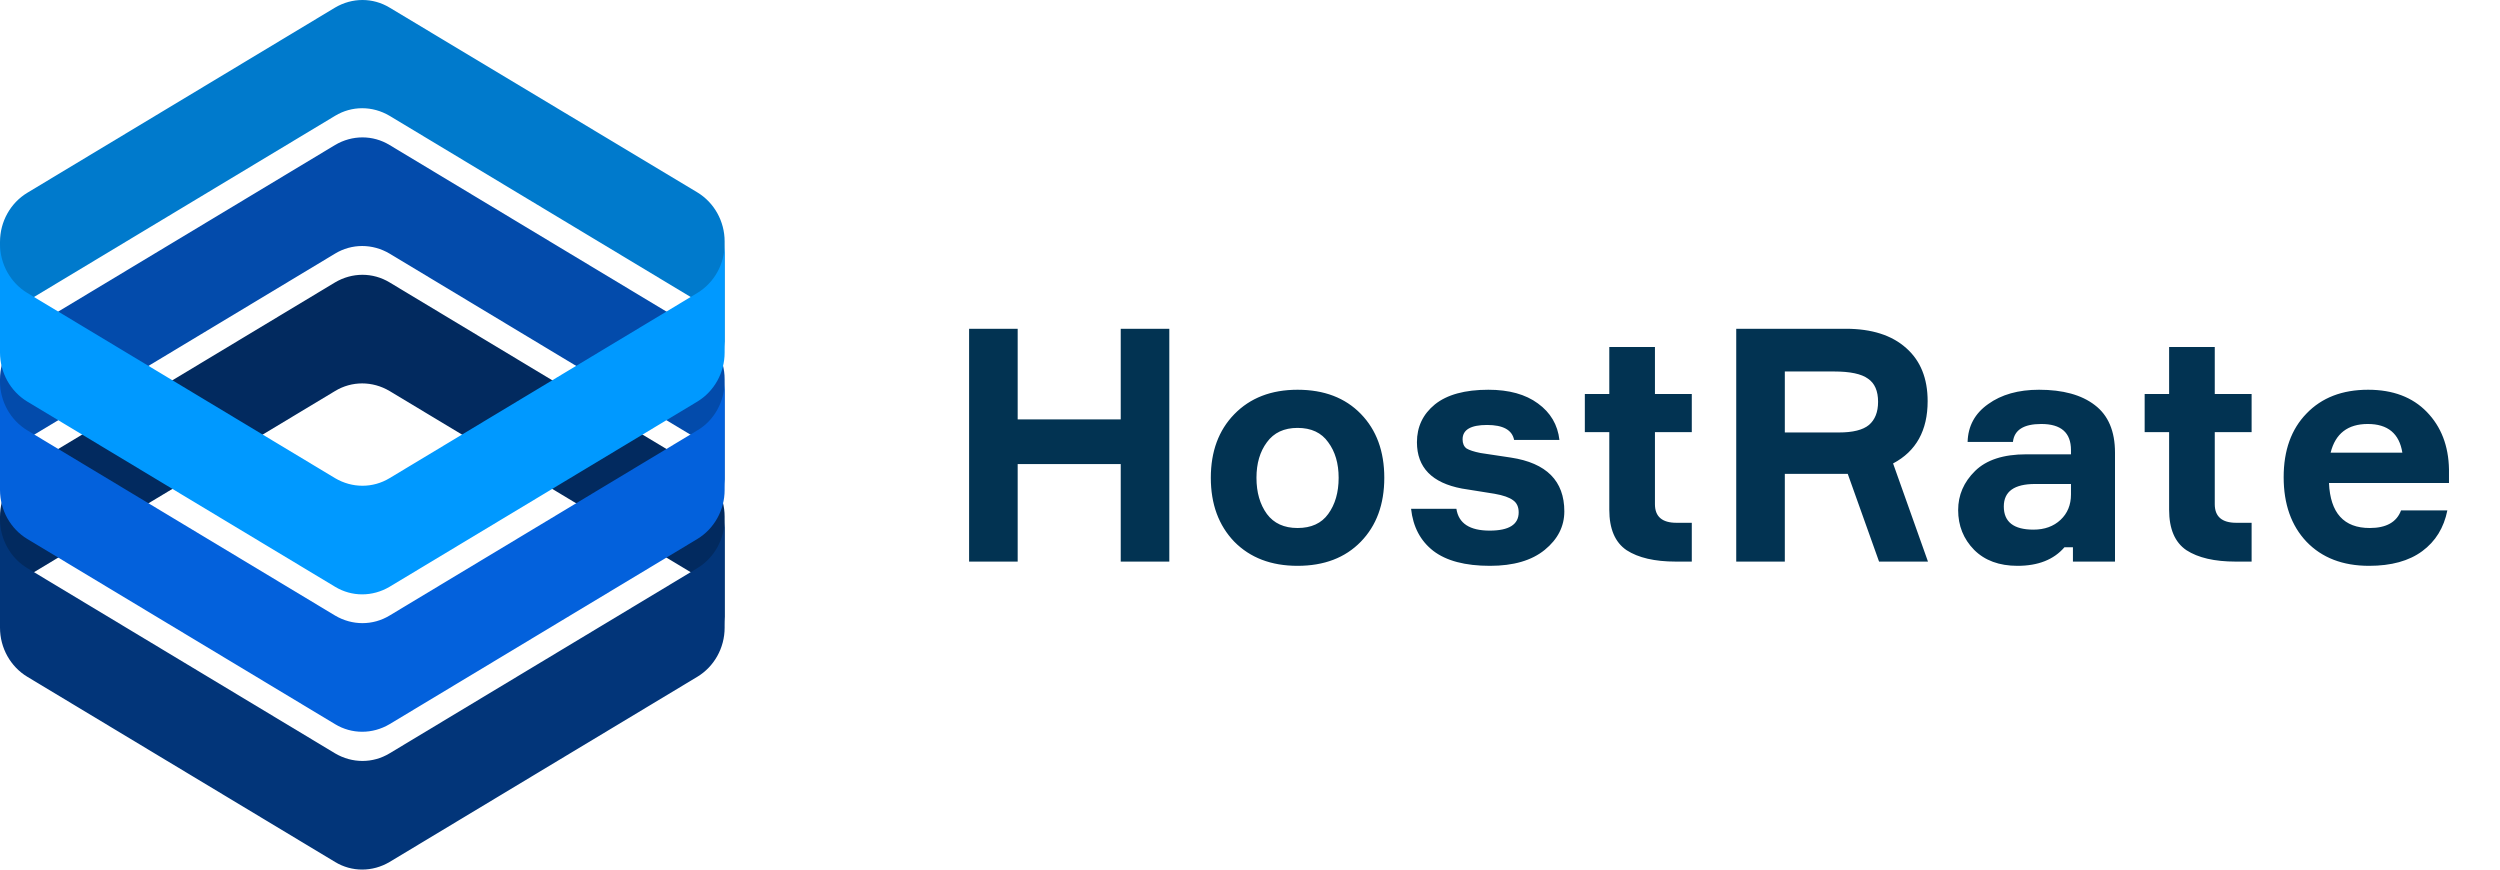 <svg width="138" height="48" viewBox="0 0 138 48" fill="none" xmlns="http://www.w3.org/2000/svg">
<path d="M1.504 31.808L18.496 21.584C19.42 21.024 20.558 21.024 21.504 21.584L38.496 31.808C39.42 32.367 40 33.396 40 34.515V28.519C40 27.401 39.42 26.372 38.496 25.812L21.504 15.588C20.58 15.029 19.442 15.029 18.496 15.588L1.504 25.812C0.58 26.372 0 27.401 0 28.519V34.515C0 33.396 0.58 32.367 1.504 31.808Z" fill="#022A5F"/>
<path d="M38.496 31.36L21.504 41.585C20.58 42.144 19.442 42.144 18.496 41.585L1.504 31.36C0.58 30.801 0 29.772 0 28.654V34.649C0 35.768 0.58 36.797 1.504 37.356L18.496 47.581C19.42 48.14 20.558 48.14 21.504 47.581L38.496 37.356C39.42 36.797 40 35.768 40 34.649V28.654C40 29.772 39.42 30.801 38.496 31.36Z" fill="#023579"/>
<path d="M1.504 24.224L18.496 13.999C19.42 13.44 20.558 13.44 21.504 13.999L38.496 24.224C39.42 24.783 40 25.812 40 26.931V20.935C40 19.816 39.42 18.787 38.496 18.228L21.504 8.004C20.58 7.444 19.442 7.444 18.496 8.004L1.504 18.228C0.58 18.787 0 19.816 0 20.935V26.931C0 25.812 0.58 24.761 1.504 24.224Z" fill="#034BAB"/>
<path d="M38.496 23.754L21.504 33.978C20.58 34.537 19.442 34.537 18.496 33.978L1.504 23.754C0.58 23.195 0 22.166 0 21.047V27.043C0 28.161 0.58 29.19 1.504 29.75L18.496 39.974C19.42 40.533 20.558 40.533 21.504 39.974L38.496 29.75C39.42 29.19 40 28.161 40 27.043V21.047C40 22.166 39.42 23.217 38.496 23.754Z" fill="#0361DC"/>
<path d="M1.504 16.617L18.496 6.393C19.42 5.834 20.558 5.834 21.504 6.393L38.496 16.617C39.42 17.176 40 18.206 40 19.324V13.328C40 12.21 39.42 11.181 38.496 10.621L21.504 0.419C20.58 -0.14 19.442 -0.14 18.496 0.419L1.504 10.644C0.58 11.203 0 12.232 0 13.351V19.346C0 18.206 0.58 17.176 1.504 16.617Z" fill="#007ACC"/>
<path d="M38.496 16.17L21.504 26.394C20.58 26.953 19.442 26.953 18.496 26.394L1.504 16.17C0.58 15.61 0 14.581 0 13.463V19.458C0 20.577 0.58 21.606 1.504 22.166L18.496 32.39C19.42 32.949 20.558 32.949 21.504 32.39L38.496 22.166C39.42 21.606 40 20.577 40 19.458V13.463C40 14.581 39.42 15.61 38.496 16.17Z" fill="#0099FF"/>
<path d="M61.864 18.148H64.546V31H61.864V25.618H56.176V31H53.494V18.148H56.176V23.152H61.864V18.148ZM71.625 21.514C73.089 21.514 74.253 21.958 75.117 22.846C75.981 23.734 76.413 24.91 76.413 26.374C76.413 27.838 75.981 29.014 75.117 29.902C74.253 30.79 73.089 31.234 71.625 31.234C70.173 31.234 69.009 30.79 68.133 29.902C67.269 29.002 66.837 27.826 66.837 26.374C66.837 24.922 67.269 23.752 68.133 22.864C69.009 21.964 70.173 21.514 71.625 21.514ZM71.625 29.146C72.381 29.146 72.945 28.888 73.317 28.372C73.701 27.844 73.893 27.178 73.893 26.374C73.893 25.582 73.701 24.928 73.317 24.412C72.945 23.884 72.381 23.62 71.625 23.62C70.881 23.62 70.317 23.884 69.933 24.412C69.549 24.928 69.357 25.582 69.357 26.374C69.357 27.178 69.549 27.844 69.933 28.372C70.317 28.888 70.881 29.146 71.625 29.146ZM86.081 24.286H83.579C83.471 23.734 82.973 23.458 82.085 23.458C81.185 23.458 80.735 23.722 80.735 24.25C80.735 24.478 80.807 24.646 80.951 24.754C81.107 24.85 81.365 24.934 81.725 25.006L83.399 25.258C85.367 25.558 86.351 26.548 86.351 28.228C86.351 29.056 85.991 29.764 85.271 30.352C84.551 30.94 83.543 31.234 82.247 31.234C80.879 31.234 79.835 30.958 79.115 30.406C78.407 29.854 77.999 29.08 77.891 28.084H80.393C80.513 28.888 81.125 29.29 82.229 29.29C83.297 29.29 83.831 28.954 83.831 28.282C83.831 27.982 83.729 27.76 83.525 27.616C83.321 27.46 82.979 27.34 82.499 27.256L80.699 26.968C79.043 26.656 78.215 25.804 78.215 24.412C78.215 23.56 78.545 22.864 79.205 22.324C79.877 21.784 80.861 21.514 82.157 21.514C83.297 21.514 84.209 21.766 84.893 22.27C85.589 22.774 85.985 23.446 86.081 24.286ZM91.353 21.748H93.387V23.854H91.353V27.832C91.353 28.516 91.749 28.858 92.541 28.858H93.387V31H92.505C91.341 31 90.435 30.79 89.787 30.37C89.151 29.938 88.833 29.194 88.833 28.138V23.854H87.483V21.748H88.833V19.156H91.353V21.748ZM95.84 18.148H101.888C103.316 18.148 104.426 18.502 105.218 19.21C106.01 19.906 106.406 20.884 106.406 22.144C106.406 23.764 105.77 24.91 104.498 25.582L106.424 31H103.724L101.996 26.158H98.522V31H95.84V18.148ZM98.522 20.506V23.872H101.51C102.278 23.872 102.83 23.734 103.166 23.458C103.502 23.17 103.67 22.744 103.67 22.18C103.67 21.58 103.484 21.154 103.112 20.902C102.752 20.638 102.128 20.506 101.24 20.506H98.522ZM114.426 31V30.208H113.958C113.37 30.892 112.506 31.234 111.366 31.234C110.358 31.234 109.56 30.94 108.972 30.352C108.384 29.752 108.09 29.02 108.09 28.156C108.09 27.328 108.402 26.608 109.026 25.996C109.65 25.384 110.592 25.078 111.852 25.078H114.318V24.844C114.318 23.884 113.772 23.404 112.68 23.404C111.708 23.404 111.186 23.734 111.114 24.394H108.612C108.636 23.518 109.014 22.822 109.746 22.306C110.478 21.778 111.414 21.514 112.554 21.514C113.874 21.514 114.9 21.796 115.632 22.36C116.376 22.924 116.748 23.8 116.748 24.988V31H114.426ZM112.248 29.236C112.86 29.236 113.358 29.056 113.742 28.696C114.126 28.336 114.318 27.868 114.318 27.292V26.716H112.338C111.186 26.716 110.61 27.13 110.61 27.958C110.61 28.81 111.156 29.236 112.248 29.236ZM122.255 21.748H124.289V23.854H122.255V27.832C122.255 28.516 122.651 28.858 123.443 28.858H124.289V31H123.407C122.243 31 121.337 30.79 120.689 30.37C120.053 29.938 119.735 29.194 119.735 28.138V23.854H118.385V21.748H119.735V19.156H122.255V21.748ZM135.184 25.906V26.662H128.56C128.632 28.318 129.382 29.146 130.81 29.146C131.722 29.146 132.298 28.822 132.538 28.174H135.094C134.902 29.134 134.44 29.884 133.708 30.424C132.976 30.964 131.998 31.234 130.774 31.234C129.322 31.234 128.17 30.79 127.318 29.902C126.478 29.014 126.058 27.826 126.058 26.338C126.058 24.862 126.478 23.692 127.318 22.828C128.158 21.952 129.292 21.514 130.72 21.514C132.088 21.514 133.168 21.922 133.96 22.738C134.752 23.554 135.16 24.61 135.184 25.906ZM132.61 24.988C132.442 23.932 131.806 23.404 130.702 23.404C129.598 23.404 128.914 23.932 128.65 24.988H132.61Z" fill="#023352"/>
</svg>
